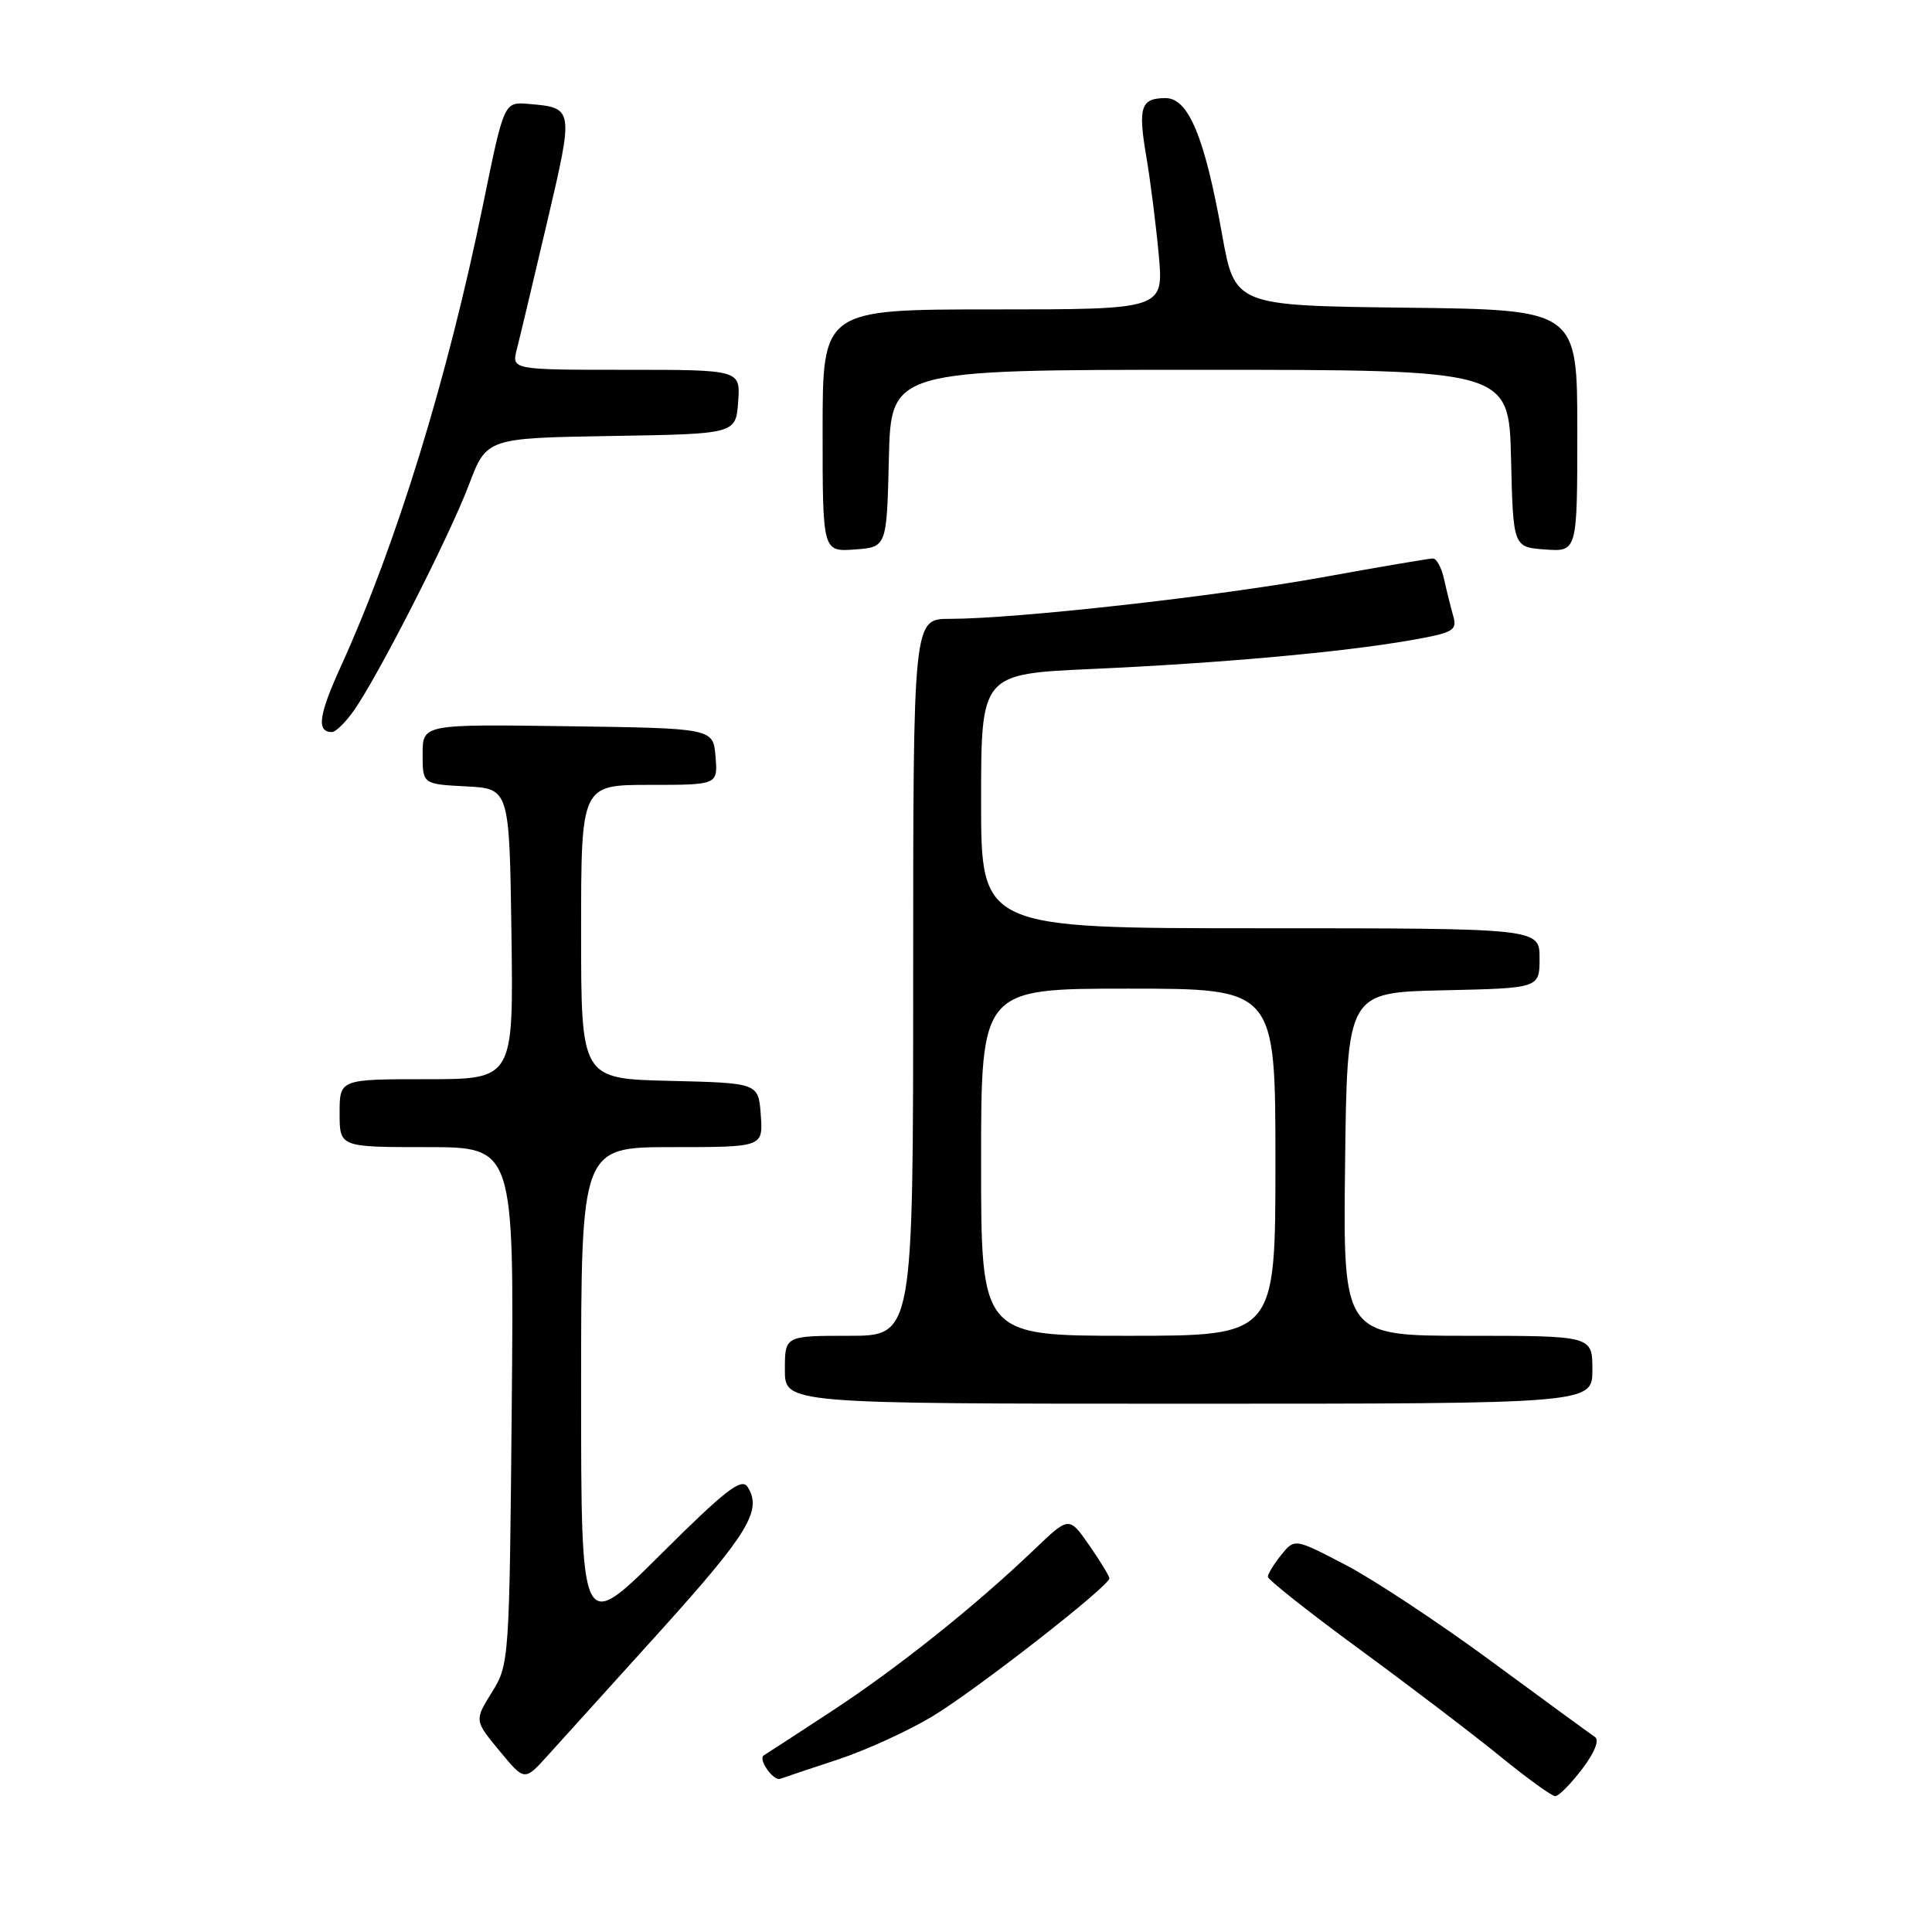 <?xml version="1.0" encoding="UTF-8" standalone="no"?>
<!DOCTYPE svg PUBLIC "-//W3C//DTD SVG 1.1//EN" "http://www.w3.org/Graphics/SVG/1.1/DTD/svg11.dtd" >
<svg xmlns="http://www.w3.org/2000/svg" xmlns:xlink="http://www.w3.org/1999/xlink" version="1.1" viewBox="0 0 256 256">
 <g >
 <path fill="currentColor"
d=" M 209.63 234.42 C 211.27 232.27 211.96 230.57 211.35 230.17 C 210.80 229.80 204.65 225.31 197.68 220.18 C 190.72 215.05 181.99 209.28 178.28 207.35 C 171.55 203.84 171.55 203.84 169.77 206.03 C 168.80 207.24 168.00 208.54 168.00 208.93 C 168.00 209.32 173.48 213.65 180.19 218.57 C 186.89 223.48 195.27 229.86 198.81 232.75 C 202.36 235.64 205.62 238.00 206.08 238.00 C 206.53 238.00 208.13 236.39 209.63 234.42 Z  M 87.50 216.11 C 99.20 203.14 101.05 200.08 99.04 197.00 C 98.24 195.79 96.05 197.50 87.53 205.98 C 77.00 216.46 77.00 216.46 77.00 184.23 C 77.00 152.00 77.00 152.00 89.06 152.00 C 101.11 152.00 101.11 152.00 100.81 147.75 C 100.50 143.50 100.50 143.50 88.75 143.22 C 77.00 142.94 77.00 142.94 77.00 123.47 C 77.00 104.00 77.00 104.00 86.06 104.00 C 95.12 104.00 95.12 104.00 94.81 100.25 C 94.50 96.50 94.50 96.50 75.25 96.23 C 56.00 95.96 56.00 95.96 56.00 99.93 C 56.00 103.90 56.00 103.90 61.75 104.20 C 67.50 104.50 67.50 104.50 67.77 123.75 C 68.04 143.00 68.04 143.00 56.52 143.00 C 45.00 143.00 45.00 143.00 45.00 147.50 C 45.00 152.00 45.00 152.00 56.56 152.00 C 68.12 152.00 68.12 152.00 67.81 186.25 C 67.50 220.08 67.47 220.55 65.18 224.23 C 62.86 227.97 62.86 227.97 66.18 231.99 C 69.50 236.01 69.50 236.01 72.50 232.70 C 74.15 230.89 80.90 223.42 87.50 216.11 Z  M 111.13 233.11 C 114.77 231.90 120.36 229.35 123.56 227.42 C 129.31 223.96 147.00 210.16 147.00 209.14 C 147.00 208.85 145.80 206.87 144.33 204.76 C 141.66 200.91 141.66 200.91 137.08 205.29 C 129.16 212.87 118.85 221.09 110.02 226.86 C 105.33 229.93 101.38 232.50 101.23 232.58 C 100.36 233.01 102.45 236.04 103.38 235.70 C 104.00 235.48 107.48 234.31 111.13 233.11 Z  M 211.00 181.50 C 211.00 177.00 211.00 177.00 194.48 177.00 C 177.96 177.00 177.96 177.00 178.23 154.25 C 178.50 131.50 178.50 131.50 191.25 131.22 C 204.00 130.94 204.00 130.94 204.00 126.97 C 204.00 123.00 204.00 123.00 167.00 123.00 C 130.00 123.00 130.00 123.00 130.00 106.15 C 130.00 89.30 130.00 89.30 144.75 88.64 C 161.77 87.87 177.75 86.43 186.83 84.85 C 192.60 83.84 193.11 83.55 192.56 81.62 C 192.23 80.45 191.68 78.26 191.35 76.75 C 191.02 75.24 190.35 74.00 189.87 74.00 C 189.38 74.00 182.80 75.12 175.24 76.49 C 161.22 79.03 134.61 82.00 125.86 82.00 C 121.00 82.00 121.00 82.00 121.00 129.50 C 121.00 177.00 121.00 177.00 112.50 177.00 C 104.00 177.00 104.00 177.00 104.00 181.50 C 104.00 186.00 104.00 186.00 157.50 186.00 C 211.00 186.00 211.00 186.00 211.00 181.50 Z  M 46.85 94.21 C 50.02 89.76 59.55 71.07 62.12 64.27 C 64.47 58.05 64.47 58.05 80.99 57.77 C 97.50 57.50 97.50 57.50 97.81 53.25 C 98.11 49.00 98.11 49.00 82.95 49.00 C 67.78 49.00 67.78 49.00 68.49 46.25 C 68.88 44.74 70.67 37.20 72.48 29.50 C 76.05 14.28 76.05 14.28 70.02 13.77 C 66.79 13.50 66.79 13.50 64.03 27.00 C 59.31 50.10 52.57 72.01 45.14 88.36 C 42.21 94.80 41.92 97.00 43.99 97.00 C 44.47 97.00 45.76 95.75 46.85 94.21 Z  M 117.78 60.75 C 118.06 49.00 118.06 49.00 159.00 49.00 C 199.94 49.00 199.94 49.00 200.22 60.75 C 200.50 72.50 200.50 72.50 204.75 72.81 C 209.00 73.11 209.00 73.11 209.00 57.08 C 209.00 41.04 209.00 41.04 186.31 40.77 C 163.62 40.50 163.62 40.50 161.92 31.00 C 159.63 18.18 157.48 13.00 154.45 13.00 C 151.16 13.00 150.77 14.18 151.89 20.73 C 152.43 23.90 153.17 29.76 153.54 33.75 C 154.20 41.00 154.20 41.00 131.60 41.00 C 109.00 41.00 109.00 41.00 109.00 57.06 C 109.00 73.11 109.00 73.11 113.25 72.81 C 117.50 72.50 117.50 72.50 117.78 60.75 Z  M 130.00 154.00 C 130.00 131.00 130.00 131.00 149.50 131.00 C 169.00 131.00 169.00 131.00 169.00 154.00 C 169.00 177.00 169.00 177.00 149.50 177.00 C 130.00 177.00 130.00 177.00 130.00 154.00 Z "/>
</g>
</svg>